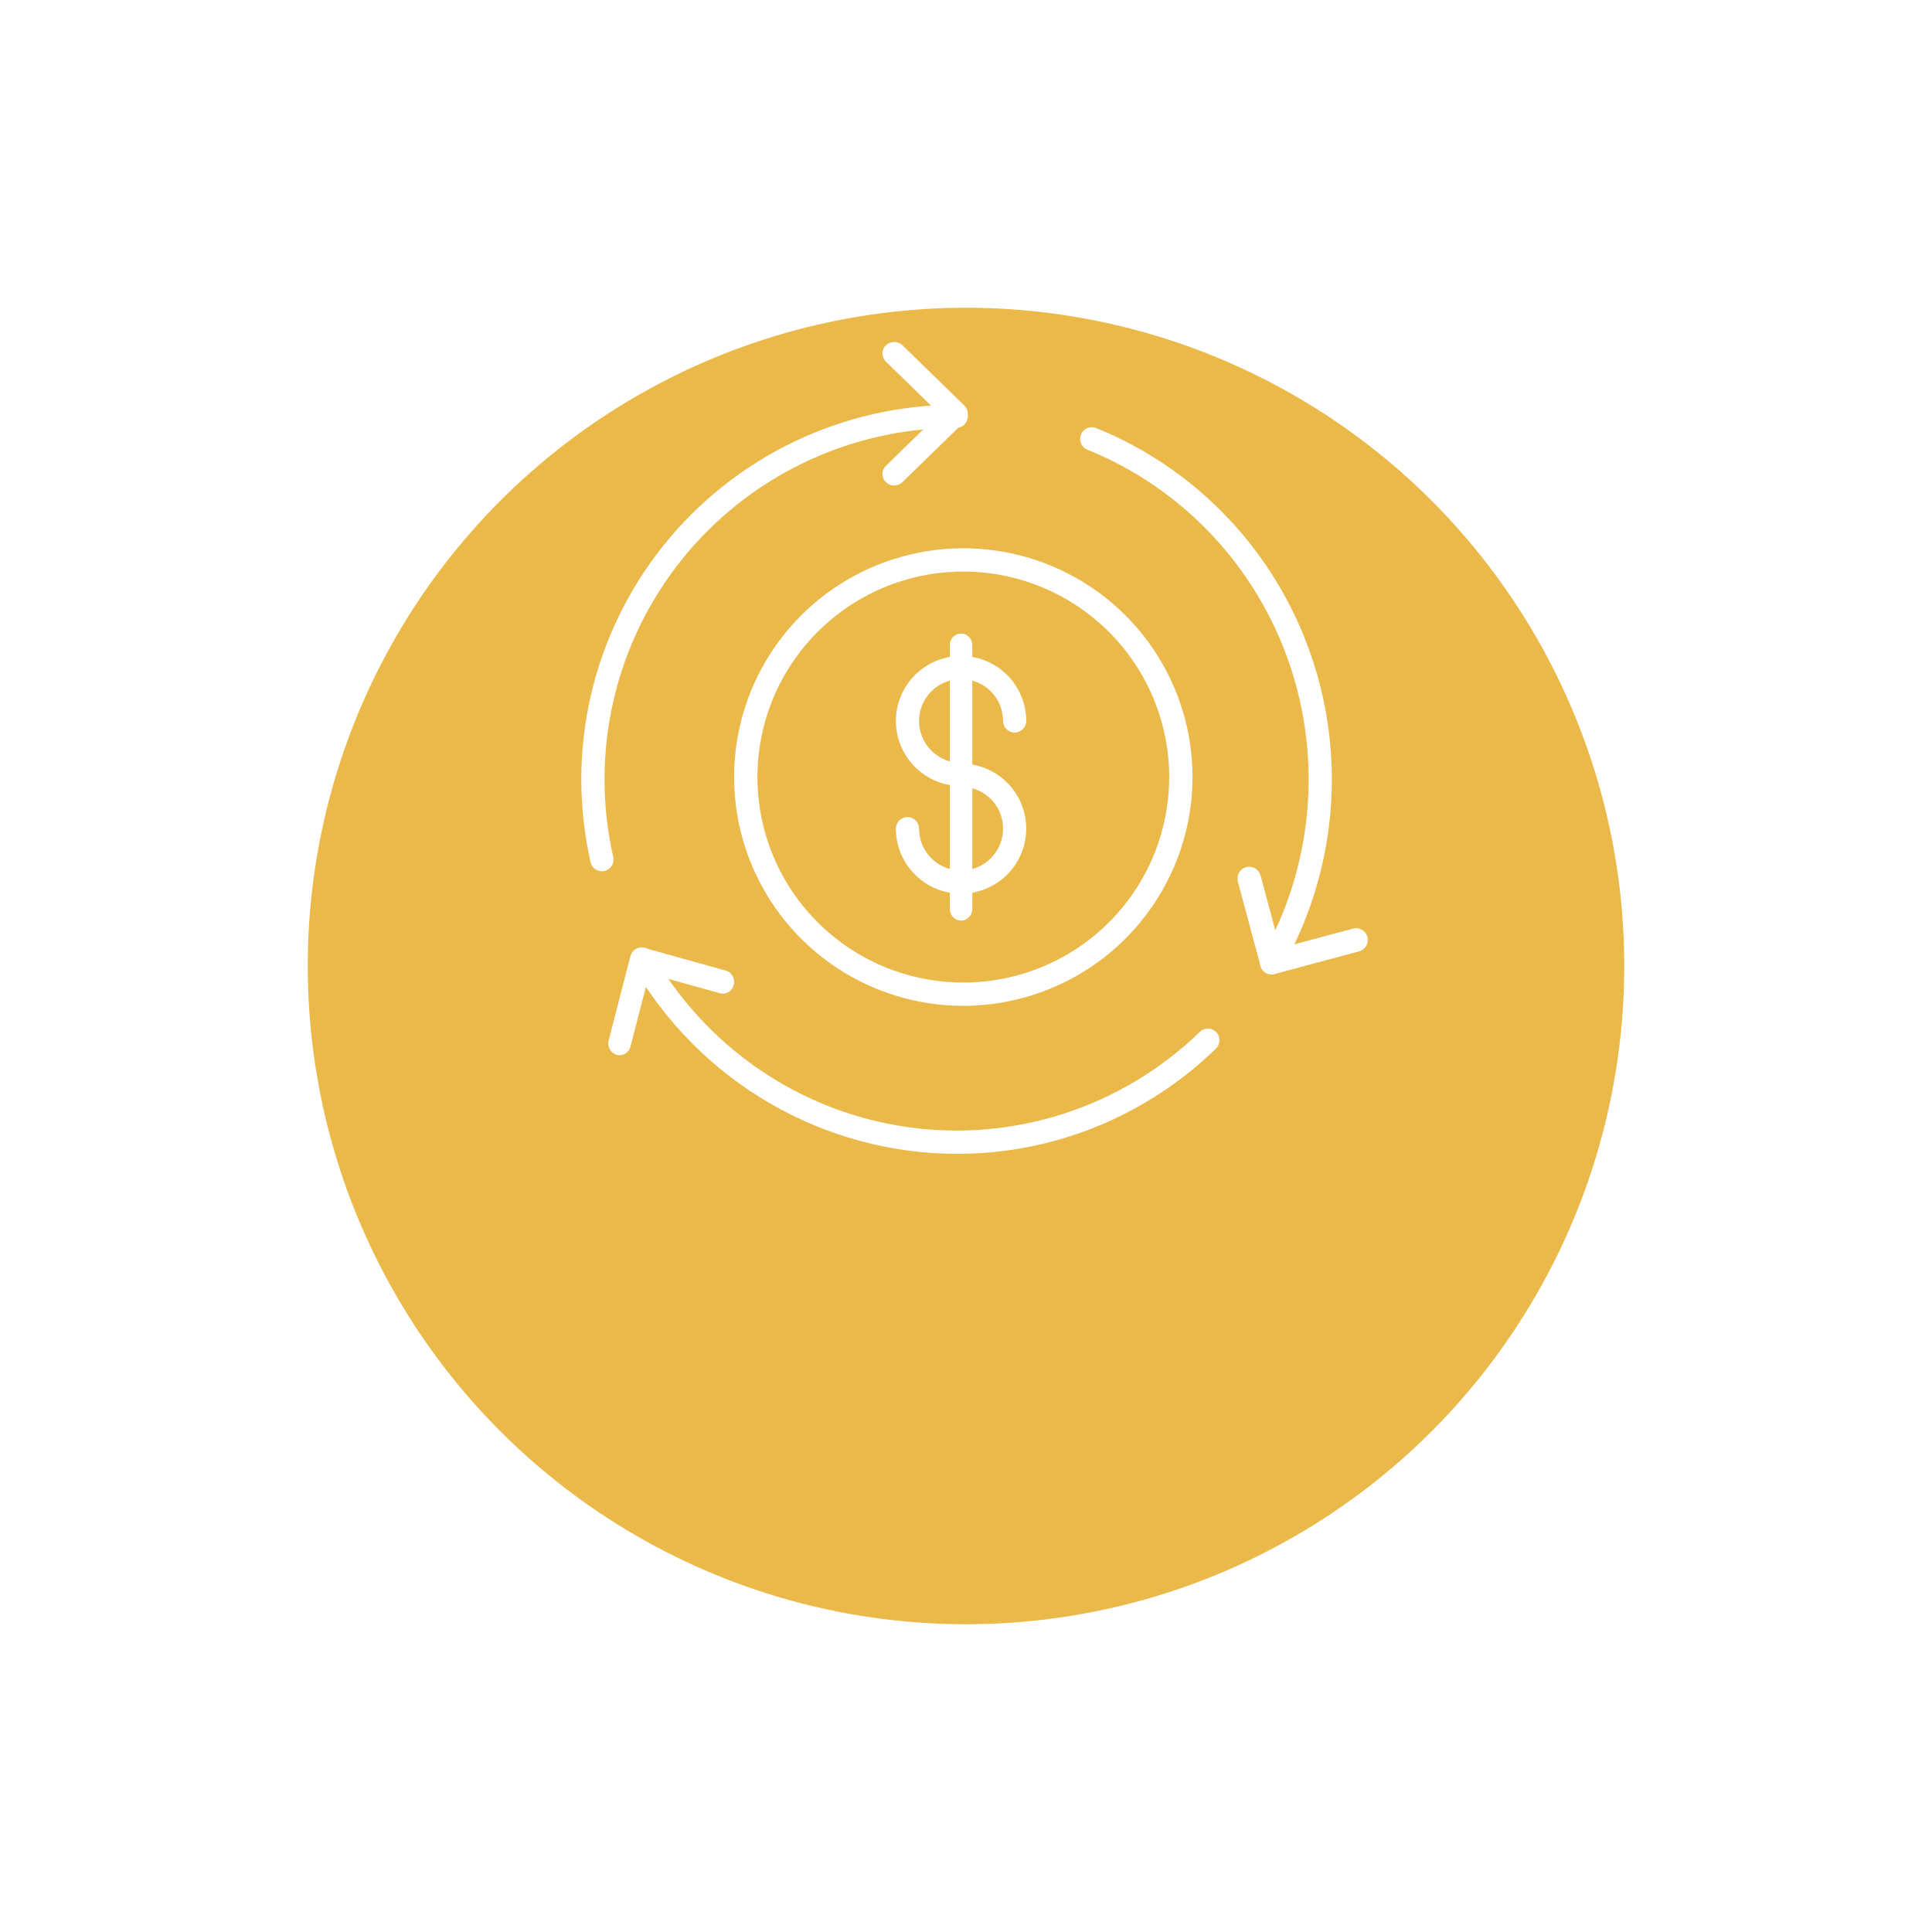 <svg width="113" height="113" viewBox="0 0 113 113" fill="none" xmlns="http://www.w3.org/2000/svg">
<g filter="url(#filter0_d_13_564)">
<circle cx="56.5" cy="45.5" r="38.5" fill="#E4A518" fill-opacity="0.78"/>
</g>
<path d="M74.37 56.993C74.251 56.992 74.134 56.961 74.031 56.901C73.928 56.841 73.843 56.754 73.784 56.65C73.724 56.547 73.693 56.429 73.693 56.309C73.693 56.189 73.724 56.071 73.784 55.967C75.259 53.389 76.167 50.522 76.447 47.559C76.727 44.596 76.372 41.607 75.407 38.795C74.442 35.982 72.888 33.411 70.852 31.256C68.815 29.101 66.343 27.412 63.603 26.303C63.436 26.236 63.303 26.104 63.232 25.938C63.161 25.771 63.159 25.582 63.226 25.414C63.293 25.246 63.423 25.111 63.589 25.04C63.754 24.968 63.941 24.966 64.108 25.034C67.029 26.215 69.664 28.016 71.834 30.312C74.005 32.609 75.661 35.35 76.69 38.348C77.719 41.346 78.097 44.531 77.798 47.689C77.499 50.847 76.531 53.904 74.959 56.652C74.9 56.756 74.814 56.842 74.71 56.902C74.606 56.962 74.489 56.993 74.37 56.993Z" fill="white"/>
<path d="M55.951 67.487C52.111 67.479 48.34 66.457 45.015 64.523C41.689 62.59 38.925 59.811 36.997 56.465C36.948 56.388 36.915 56.301 36.9 56.21C36.886 56.12 36.889 56.027 36.911 55.938C36.932 55.849 36.972 55.765 37.027 55.691C37.081 55.618 37.15 55.556 37.229 55.51C37.308 55.464 37.395 55.435 37.486 55.424C37.576 55.413 37.668 55.42 37.756 55.446C37.843 55.471 37.925 55.514 37.995 55.573C38.066 55.631 38.124 55.703 38.166 55.784C39.724 58.502 41.876 60.828 44.458 62.584C47.04 64.34 49.985 65.482 53.07 65.921C56.155 66.362 59.298 66.088 62.263 65.123C65.228 64.158 67.935 62.526 70.181 60.35C70.31 60.225 70.483 60.157 70.663 60.16C70.842 60.163 71.012 60.238 71.137 60.369C71.261 60.499 71.329 60.673 71.326 60.854C71.322 61.034 71.248 61.206 71.118 61.331C67.048 65.29 61.608 67.498 55.951 67.487Z" fill="white"/>
<path d="M35.203 50.959C35.05 50.958 34.901 50.906 34.781 50.811C34.661 50.715 34.577 50.581 34.543 50.432C33.815 47.225 33.819 43.897 34.555 40.692C35.29 37.488 36.739 34.489 38.792 31.92C40.846 29.35 43.453 27.274 46.419 25.847C49.385 24.419 52.636 23.676 55.928 23.673C56.108 23.673 56.28 23.744 56.407 23.871C56.534 23.998 56.606 24.17 56.606 24.349C56.606 24.529 56.534 24.701 56.407 24.827C56.28 24.954 56.108 25.026 55.928 25.026C52.839 25.028 49.79 25.725 47.007 27.065C44.224 28.404 41.779 30.351 39.852 32.762C37.926 35.173 36.567 37.986 35.877 40.993C35.188 43.999 35.185 47.122 35.868 50.13C35.889 50.217 35.891 50.307 35.876 50.395C35.861 50.482 35.829 50.566 35.782 50.642C35.734 50.717 35.673 50.782 35.6 50.834C35.527 50.885 35.445 50.922 35.358 50.942C35.307 50.953 35.255 50.959 35.203 50.959Z" fill="white"/>
<path d="M52.301 28.395C52.165 28.396 52.032 28.356 51.918 28.283C51.805 28.209 51.716 28.104 51.664 27.981C51.612 27.858 51.598 27.723 51.625 27.593C51.651 27.463 51.717 27.343 51.813 27.249L54.94 24.197L51.813 21.147C51.749 21.084 51.699 21.01 51.664 20.929C51.629 20.847 51.611 20.76 51.611 20.672C51.611 20.583 51.629 20.496 51.664 20.415C51.699 20.333 51.749 20.259 51.814 20.197C51.878 20.134 51.954 20.085 52.037 20.051C52.121 20.017 52.211 20 52.301 20C52.392 20 52.481 20.017 52.565 20.051C52.648 20.085 52.724 20.134 52.788 20.197L56.404 23.722C56.533 23.848 56.606 24.018 56.606 24.197C56.606 24.375 56.533 24.545 56.404 24.671L52.788 28.194C52.725 28.257 52.649 28.308 52.565 28.342C52.482 28.377 52.392 28.395 52.301 28.395Z" fill="white"/>
<path d="M36.24 61.715C36.182 61.715 36.124 61.708 36.068 61.692C35.984 61.669 35.905 61.628 35.836 61.573C35.767 61.519 35.709 61.45 35.666 61.372C35.622 61.294 35.594 61.208 35.583 61.118C35.572 61.029 35.577 60.938 35.6 60.851L36.871 55.927C36.917 55.752 37.027 55.602 37.179 55.511C37.33 55.42 37.51 55.395 37.68 55.441L42.426 56.761C42.512 56.782 42.594 56.821 42.666 56.875C42.737 56.929 42.797 56.998 42.843 57.077C42.889 57.156 42.919 57.243 42.931 57.335C42.943 57.426 42.938 57.519 42.915 57.607C42.892 57.696 42.852 57.779 42.797 57.852C42.743 57.925 42.675 57.985 42.597 58.03C42.52 58.075 42.434 58.103 42.346 58.113C42.258 58.123 42.169 58.114 42.084 58.087L37.978 56.946L36.878 61.205C36.841 61.351 36.758 61.48 36.643 61.572C36.527 61.665 36.386 61.715 36.24 61.715Z" fill="white"/>
<path d="M74.385 56.993C74.233 56.993 74.086 56.943 73.966 56.85C73.846 56.758 73.76 56.629 73.721 56.482L72.395 51.542C72.355 51.368 72.383 51.185 72.475 51.031C72.567 50.878 72.715 50.766 72.888 50.72C73.06 50.673 73.244 50.696 73.4 50.783C73.557 50.87 73.673 51.015 73.725 51.186L74.869 55.457L79.137 54.312C79.313 54.266 79.5 54.291 79.657 54.383C79.815 54.474 79.93 54.625 79.977 54.8C80.024 54.977 79.999 55.164 79.909 55.322C79.818 55.48 79.668 55.595 79.493 55.643L74.558 56.967C74.502 56.983 74.444 56.992 74.385 56.993Z" fill="white"/>
<path d="M56.343 58.829C53.691 58.829 51.1 58.045 48.895 56.574C46.691 55.104 44.972 53.014 43.958 50.569C42.943 48.124 42.678 45.434 43.195 42.839C43.712 40.243 44.989 37.859 46.864 35.988C48.738 34.116 51.127 32.842 53.727 32.326C56.328 31.809 59.023 32.074 61.473 33.087C63.923 34.1 66.016 35.815 67.489 38.015C68.962 40.216 69.749 42.803 69.749 45.449C69.745 48.996 68.331 52.398 65.818 54.906C63.305 57.414 59.897 58.825 56.343 58.829ZM56.343 33.429C53.961 33.429 51.633 34.134 49.652 35.455C47.672 36.776 46.129 38.653 45.217 40.849C44.306 43.046 44.067 45.462 44.532 47.794C44.996 50.126 46.143 52.267 47.828 53.948C49.512 55.629 51.657 56.774 53.993 57.238C56.33 57.702 58.751 57.463 60.951 56.554C63.152 55.644 65.033 54.103 66.356 52.127C67.679 50.15 68.385 47.826 68.385 45.449C68.382 42.262 67.112 39.207 64.854 36.954C62.596 34.701 59.536 33.433 56.343 33.429Z" fill="white"/>
<path d="M56.211 45.974C55.458 45.974 54.721 45.751 54.094 45.333C53.467 44.914 52.979 44.32 52.69 43.625C52.402 42.93 52.326 42.165 52.473 41.427C52.62 40.689 52.983 40.012 53.516 39.48C54.049 38.947 54.728 38.585 55.468 38.438C56.207 38.292 56.974 38.367 57.67 38.655C58.366 38.943 58.962 39.43 59.38 40.056C59.799 40.682 60.023 41.417 60.023 42.169C60.023 42.349 59.951 42.521 59.824 42.648C59.697 42.775 59.525 42.846 59.345 42.846C59.166 42.846 58.993 42.775 58.866 42.648C58.739 42.521 58.668 42.349 58.668 42.169C58.668 41.685 58.524 41.211 58.254 40.807C57.984 40.404 57.6 40.09 57.151 39.905C56.703 39.719 56.209 39.67 55.732 39.765C55.256 39.86 54.818 40.093 54.475 40.436C54.131 40.779 53.897 41.216 53.802 41.691C53.708 42.167 53.756 42.66 53.942 43.108C54.128 43.556 54.443 43.938 54.847 44.208C55.251 44.477 55.726 44.621 56.211 44.621C56.391 44.621 56.563 44.692 56.691 44.819C56.818 44.946 56.889 45.118 56.889 45.297C56.889 45.477 56.818 45.649 56.691 45.776C56.563 45.902 56.391 45.974 56.211 45.974Z" fill="white"/>
<path d="M56.211 52.27C55.201 52.269 54.232 51.868 53.517 51.155C52.803 50.442 52.401 49.475 52.4 48.466C52.4 48.287 52.471 48.115 52.599 47.988C52.726 47.861 52.898 47.79 53.078 47.79C53.257 47.79 53.43 47.861 53.557 47.988C53.684 48.115 53.755 48.287 53.755 48.466C53.755 48.951 53.899 49.425 54.169 49.828C54.439 50.231 54.823 50.545 55.272 50.731C55.72 50.917 56.214 50.965 56.691 50.871C57.167 50.776 57.605 50.542 57.948 50.2C58.292 49.857 58.526 49.42 58.62 48.944C58.715 48.469 58.667 47.976 58.481 47.528C58.295 47.08 57.98 46.697 57.576 46.428C57.172 46.158 56.697 46.014 56.211 46.014C56.032 46.014 55.859 45.943 55.732 45.816C55.605 45.69 55.534 45.517 55.534 45.338C55.534 45.159 55.605 44.987 55.732 44.86C55.859 44.733 56.032 44.662 56.211 44.662C57.222 44.662 58.192 45.063 58.907 45.776C59.621 46.489 60.023 47.457 60.023 48.466C60.023 49.475 59.621 50.443 58.907 51.156C58.192 51.87 57.222 52.27 56.211 52.27Z" fill="white"/>
<path d="M56.211 53.844C56.037 53.844 55.87 53.773 55.747 53.645C55.623 53.517 55.554 53.343 55.554 53.163V37.735C55.554 37.554 55.623 37.381 55.747 37.253C55.87 37.125 56.037 37.053 56.211 37.053C56.386 37.053 56.553 37.125 56.676 37.253C56.799 37.381 56.869 37.554 56.869 37.735V53.163C56.869 53.343 56.799 53.517 56.676 53.645C56.553 53.773 56.386 53.844 56.211 53.844Z" fill="white"/>
<defs>
<filter id="filter0_d_13_564" x="0" y="0" width="113" height="113" filterUnits="userSpaceOnUse" color-interpolation-filters="sRGB">
<feFlood flood-opacity="0" result="BackgroundImageFix"/>
<feColorMatrix in="SourceAlpha" type="matrix" values="0 0 0 0 0 0 0 0 0 0 0 0 0 0 0 0 0 0 127 0" result="hardAlpha"/>
<feOffset dy="11"/>
<feGaussianBlur stdDeviation="9"/>
<feColorMatrix type="matrix" values="0 0 0 0 0 0 0 0 0 0 0 0 0 0 0 0 0 0 0.04 0"/>
<feBlend mode="normal" in2="BackgroundImageFix" result="effect1_dropShadow_13_564"/>
<feBlend mode="normal" in="SourceGraphic" in2="effect1_dropShadow_13_564" result="shape"/>
</filter>
</defs>
</svg>
